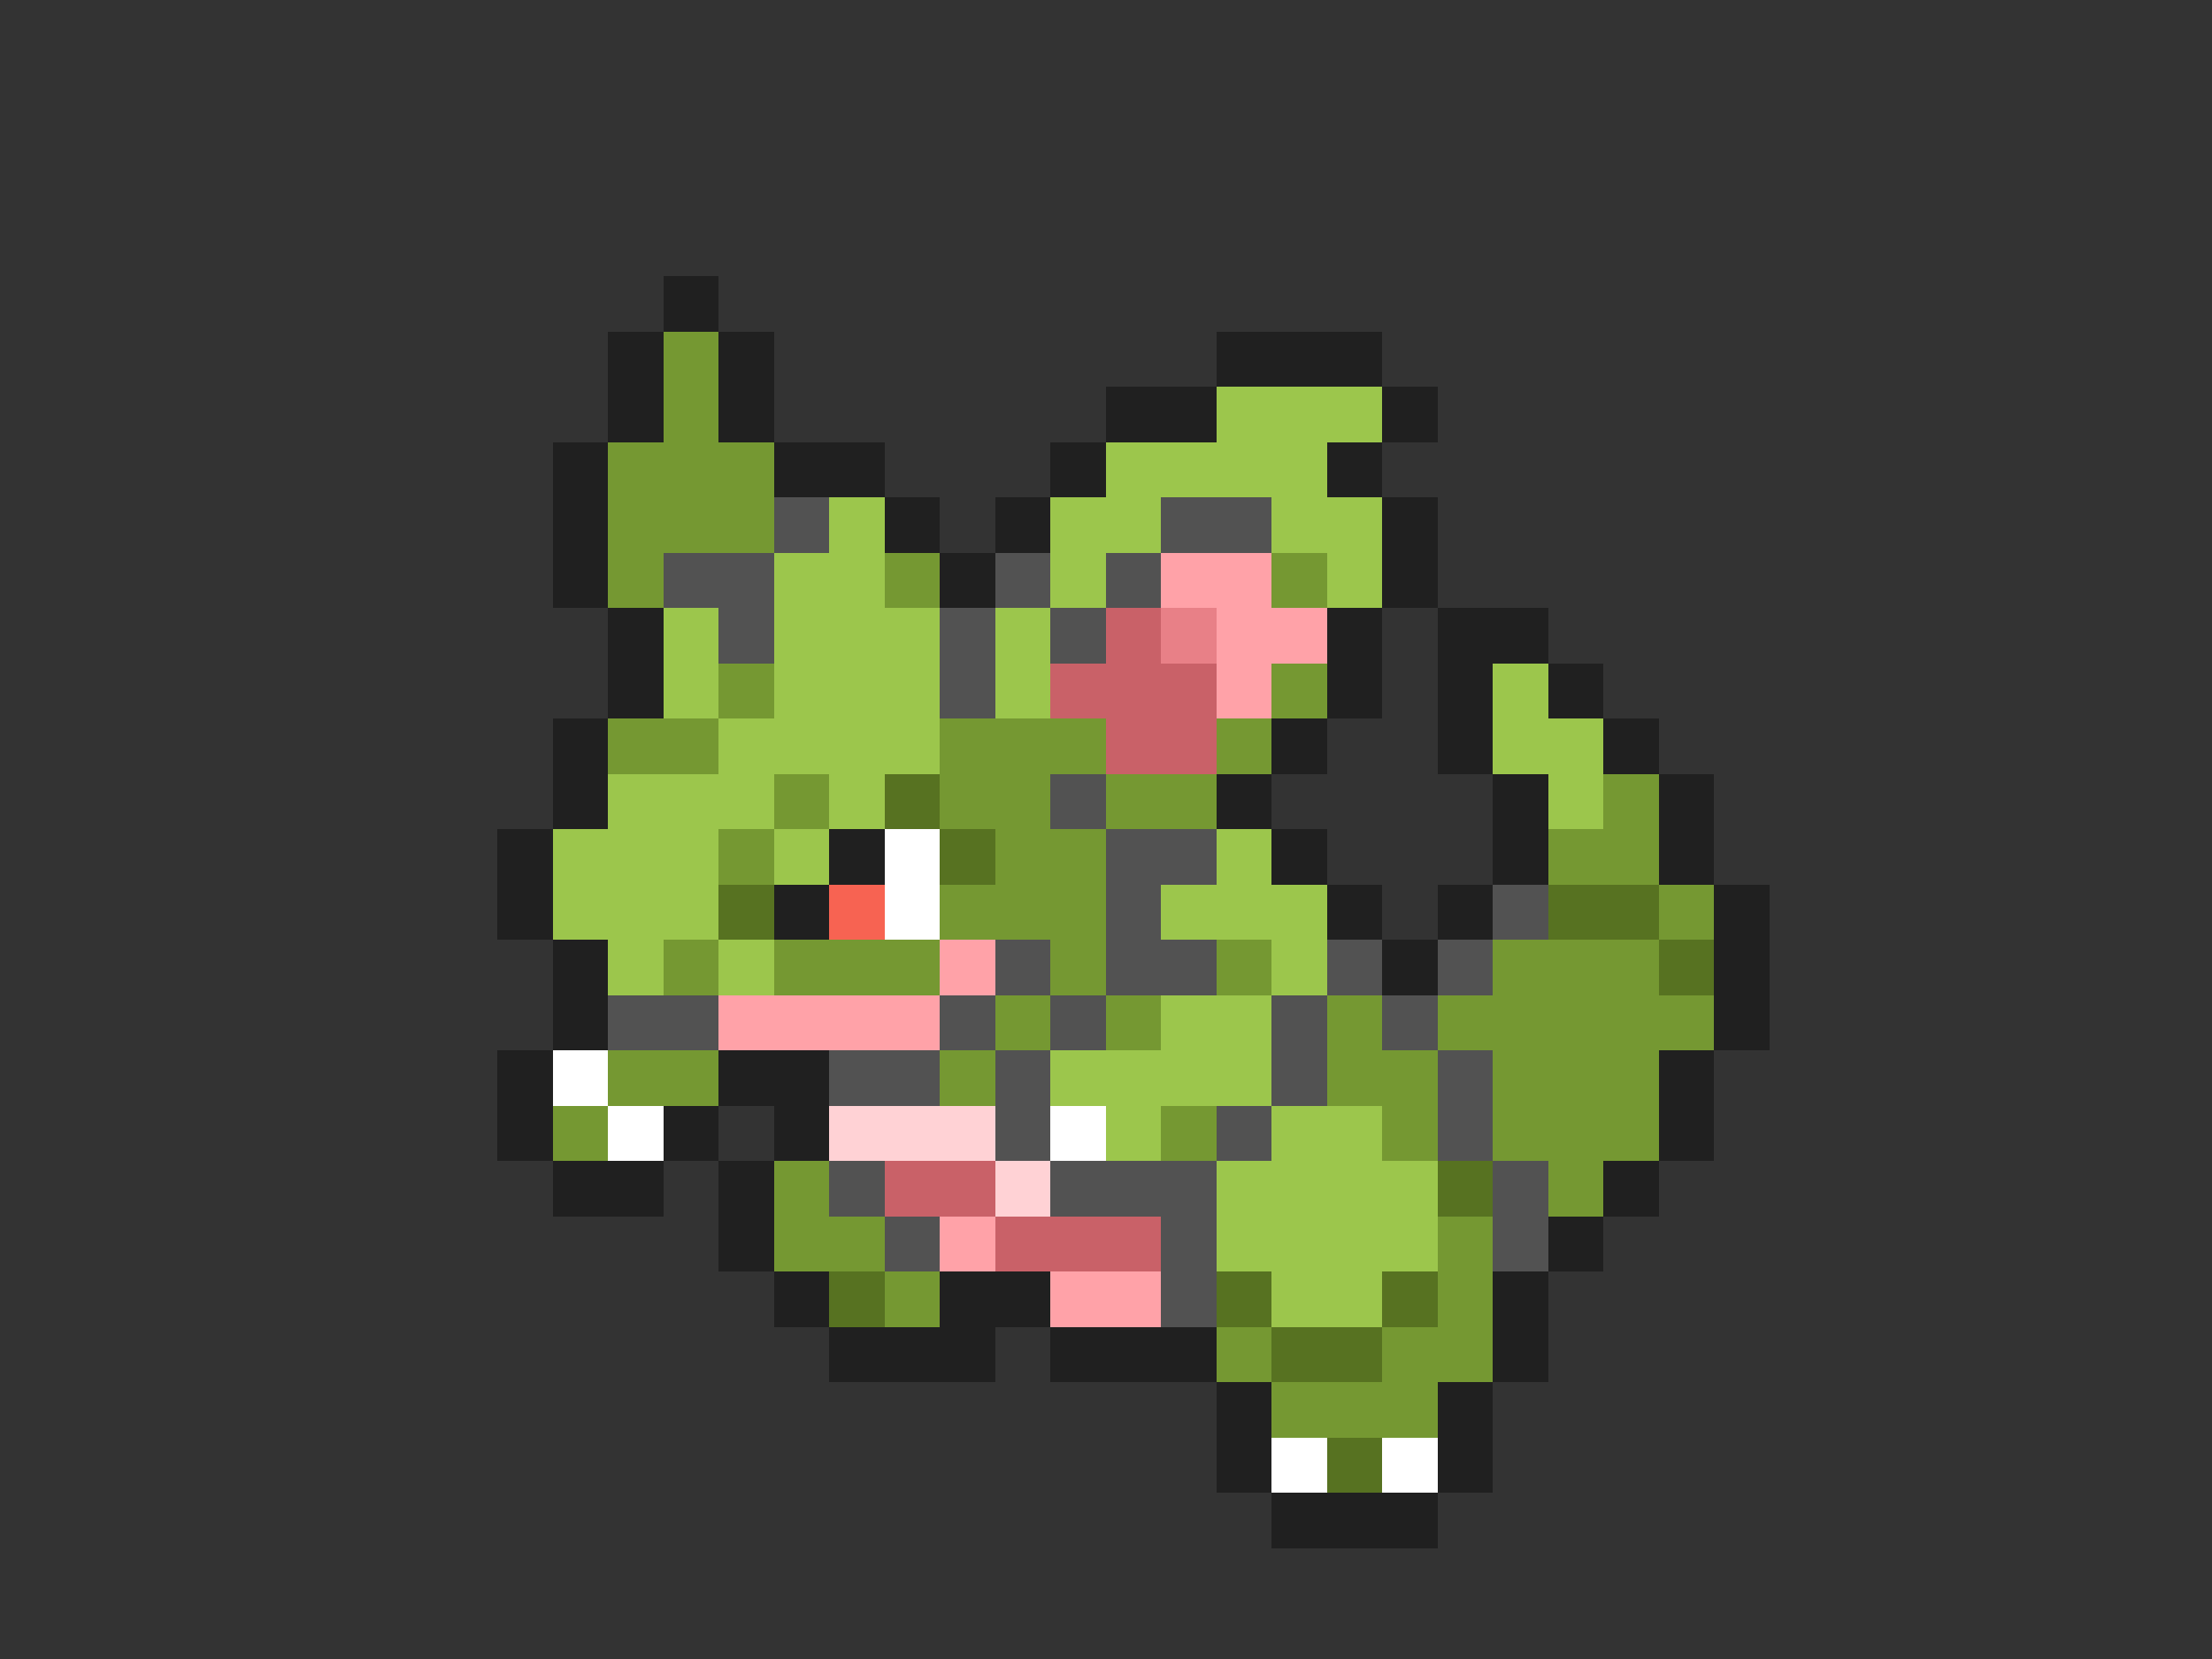 <svg xmlns="http://www.w3.org/2000/svg" viewBox="0 -0.5 40 30" shape-rendering="crispEdges">
<rect x="0" y="-0.5" width="40" height="30" fill="#333333" stroke="none"/>
<path stroke="#202020" d="M12 5h1M11 6h1M13 6h1M22 6h3M11 7h1M13 7h1M20 7h2M25 7h1M10 8h1M14 8h2M19 8h1M24 8h1M10 9h1M16 9h1M18 9h1M25 9h1M10 10h1M17 10h1M25 10h1M11 11h1M24 11h1M26 11h2M11 12h1M24 12h1M26 12h1M28 12h1M10 13h1M23 13h1M26 13h1M29 13h1M10 14h1M22 14h1M27 14h1M30 14h1M9 15h1M15 15h1M23 15h1M27 15h1M30 15h1M9 16h1M14 16h1M24 16h1M26 16h1M31 16h1M10 17h1M25 17h1M31 17h1M10 18h1M31 18h1M9 19h1M13 19h2M30 19h1M9 20h1M12 20h1M14 20h1M30 20h1M10 21h2M13 21h1M29 21h1M13 22h1M28 22h1M14 23h1M17 23h2M27 23h1M15 24h3M19 24h3M27 24h1M22 25h1M26 25h1M22 26h1M26 26h1M23 27h3" />
<path stroke="#759832" d="M12 6h1M12 7h1M11 8h3M11 9h3M11 10h1M16 10h1M23 10h1M13 12h1M23 12h1M11 13h2M17 13h3M22 13h1M14 14h1M17 14h2M20 14h2M29 14h1M13 15h1M18 15h2M28 15h2M17 16h3M30 16h1M12 17h1M14 17h3M19 17h1M22 17h1M27 17h3M18 18h1M20 18h1M24 18h1M26 18h5M11 19h2M17 19h1M24 19h2M27 19h3M10 20h1M21 20h1M25 20h1M27 20h3M14 21h1M28 21h1M14 22h2M26 22h1M16 23h1M26 23h1M22 24h1M25 24h2M23 25h3" />
<path stroke="#9cc64c" d="M22 7h3M20 8h4M15 9h1M19 9h2M23 9h2M14 10h2M19 10h1M24 10h1M12 11h1M14 11h3M18 11h1M12 12h1M14 12h3M18 12h1M27 12h1M13 13h4M27 13h2M11 14h3M15 14h1M28 14h1M10 15h3M14 15h1M22 15h1M10 16h3M21 16h3M11 17h1M13 17h1M23 17h1M21 18h2M19 19h4M20 20h1M23 20h2M22 21h4M22 22h4M23 23h2" />
<path stroke="#525252" d="M14 9h1M21 9h2M12 10h2M18 10h1M20 10h1M13 11h1M17 11h1M19 11h1M17 12h1M19 14h1M20 15h2M20 16h1M27 16h1M18 17h1M20 17h2M24 17h1M26 17h1M11 18h2M17 18h1M19 18h1M23 18h1M25 18h1M15 19h2M18 19h1M23 19h1M26 19h1M18 20h1M22 20h1M26 20h1M15 21h1M19 21h3M27 21h1M16 22h1M21 22h1M27 22h1M21 23h1" />
<path stroke="#ffa2a8" d="M21 10h2M22 11h2M22 12h1M17 17h1M13 18h4M17 22h1M19 23h2" />
<path stroke="#c96168" d="M20 11h1M19 12h3M20 13h2M16 21h2M18 22h3" />
<path stroke="#e88087" d="M21 11h1" />
<path stroke="#577221" d="M16 14h1M17 15h1M13 16h1M28 16h2M30 17h1M26 21h1M15 23h1M22 23h1M25 23h1M23 24h2M24 26h1" />
<path stroke="#ffffff" d="M16 15h1M16 16h1M10 19h1M11 20h1M19 20h1M23 26h1M25 26h1" />
<path stroke="#f76352" d="M15 16h1" />
<path stroke="#ffd2d5" d="M15 20h3M18 21h1" />
</svg>